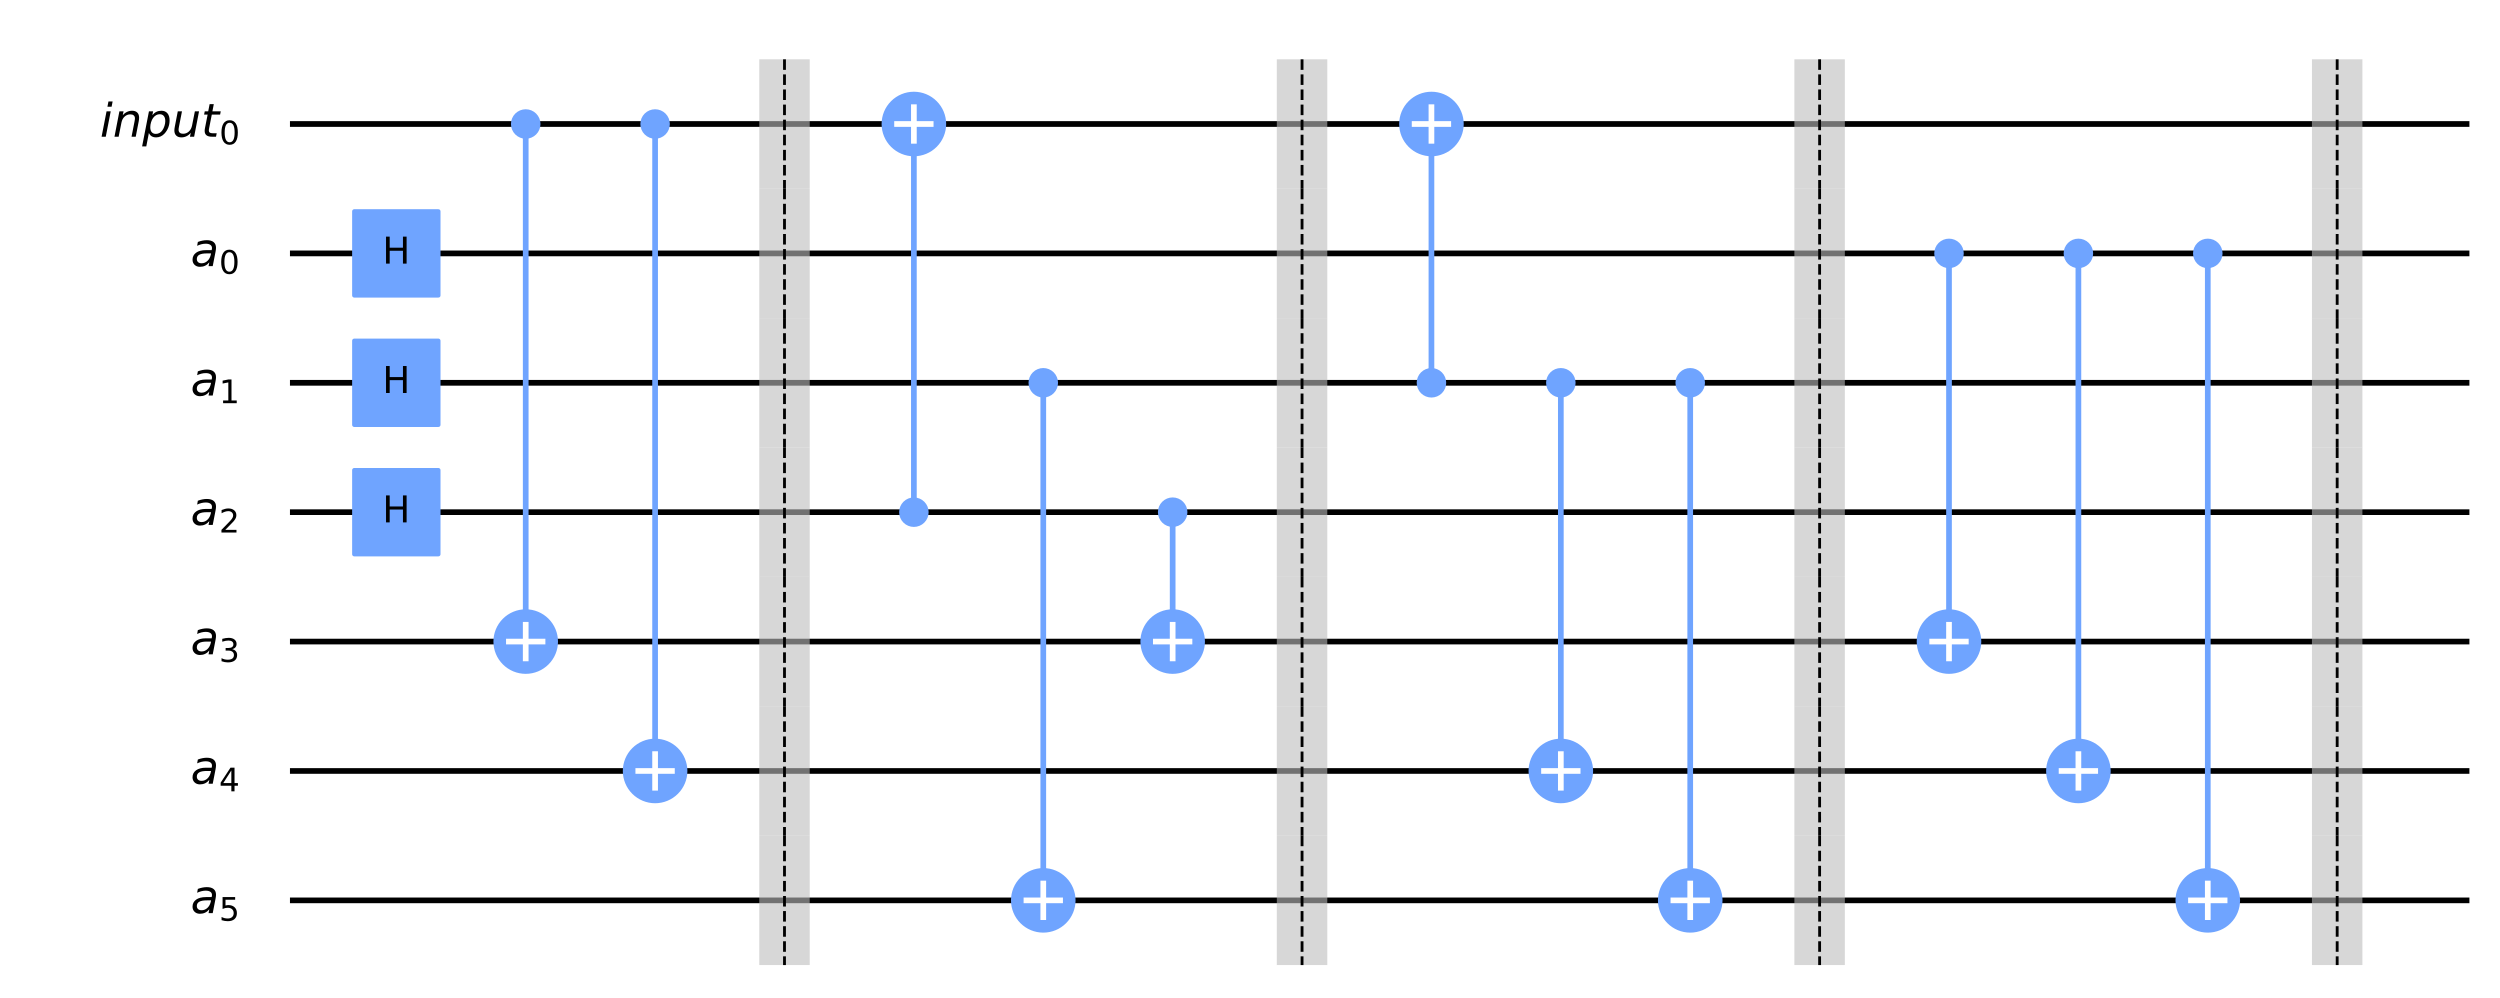 <?xml version="1.0" encoding="utf-8" standalone="no"?>
<!DOCTYPE svg PUBLIC "-//W3C//DTD SVG 1.1//EN"
  "http://www.w3.org/Graphics/SVG/1.1/DTD/svg11.dtd">
<!-- Created with matplotlib (https://matplotlib.org/) -->
<svg height="350.737pt" version="1.1" viewBox="0 0 878.177 350.737" width="878.177pt" xmlns="http://www.w3.org/2000/svg" xmlns:xlink="http://www.w3.org/1999/xlink">
 <defs>
  <style type="text/css">
*{stroke-linecap:butt;stroke-linejoin:round;}
  </style>
 </defs>
 <g id="figure_1">
  <g id="patch_1">
   <path d="M 0 350.737 
L 878.177 350.737 
L 878.177 0 
L 0 0 
z
" style="fill:#ffffff;"/>
  </g>
  <g id="axes_1">
   <g id="line2d_1">
    <path clip-path="url(#p5faac8a590)" d="M 102.855 43.561 
L 866.432 43.561 
" style="fill:none;stroke:#000000;stroke-linecap:square;stroke-width:2;"/>
   </g>
   <g id="line2d_2">
    <path clip-path="url(#p5faac8a590)" d="M 102.855 89.012 
L 866.432 89.012 
" style="fill:none;stroke:#000000;stroke-linecap:square;stroke-width:2;"/>
   </g>
   <g id="line2d_3">
    <path clip-path="url(#p5faac8a590)" d="M 102.855 134.463 
L 866.432 134.463 
" style="fill:none;stroke:#000000;stroke-linecap:square;stroke-width:2;"/>
   </g>
   <g id="line2d_4">
    <path clip-path="url(#p5faac8a590)" d="M 102.855 179.914 
L 866.432 179.914 
" style="fill:none;stroke:#000000;stroke-linecap:square;stroke-width:2;"/>
   </g>
   <g id="line2d_5">
    <path clip-path="url(#p5faac8a590)" d="M 102.855 225.365 
L 866.432 225.365 
" style="fill:none;stroke:#000000;stroke-linecap:square;stroke-width:2;"/>
   </g>
   <g id="line2d_6">
    <path clip-path="url(#p5faac8a590)" d="M 102.855 270.816 
L 866.432 270.816 
" style="fill:none;stroke:#000000;stroke-linecap:square;stroke-width:2;"/>
   </g>
   <g id="line2d_7">
    <path clip-path="url(#p5faac8a590)" d="M 102.855 316.267 
L 866.432 316.267 
" style="fill:none;stroke:#000000;stroke-linecap:square;stroke-width:2;"/>
   </g>
   <g id="patch_2">
    <path clip-path="url(#p5faac8a590)" d="M 266.706 66.286 
L 284.432 66.286 
L 284.432 20.835 
L 266.706 20.835 
z
" style="fill:#bdbdbd;opacity:0.6;"/>
   </g>
   <g id="patch_3">
    <path clip-path="url(#p5faac8a590)" d="M 266.706 111.737 
L 284.432 111.737 
L 284.432 66.286 
L 266.706 66.286 
z
" style="fill:#bdbdbd;opacity:0.6;"/>
   </g>
   <g id="patch_4">
    <path clip-path="url(#p5faac8a590)" d="M 266.706 157.188 
L 284.432 157.188 
L 284.432 111.737 
L 266.706 111.737 
z
" style="fill:#bdbdbd;opacity:0.6;"/>
   </g>
   <g id="patch_5">
    <path clip-path="url(#p5faac8a590)" d="M 266.706 202.639 
L 284.432 202.639 
L 284.432 157.188 
L 266.706 157.188 
z
" style="fill:#bdbdbd;opacity:0.6;"/>
   </g>
   <g id="patch_6">
    <path clip-path="url(#p5faac8a590)" d="M 266.706 248.09 
L 284.432 248.09 
L 284.432 202.639 
L 266.706 202.639 
z
" style="fill:#bdbdbd;opacity:0.6;"/>
   </g>
   <g id="patch_7">
    <path clip-path="url(#p5faac8a590)" d="M 266.706 293.541 
L 284.432 293.541 
L 284.432 248.09 
L 266.706 248.09 
z
" style="fill:#bdbdbd;opacity:0.6;"/>
   </g>
   <g id="patch_8">
    <path clip-path="url(#p5faac8a590)" d="M 266.706 338.992 
L 284.432 338.992 
L 284.432 293.541 
L 266.706 293.541 
z
" style="fill:#bdbdbd;opacity:0.6;"/>
   </g>
   <g id="patch_9">
    <path clip-path="url(#p5faac8a590)" d="M 448.51 66.286 
L 466.236 66.286 
L 466.236 20.835 
L 448.51 20.835 
z
" style="fill:#bdbdbd;opacity:0.6;"/>
   </g>
   <g id="patch_10">
    <path clip-path="url(#p5faac8a590)" d="M 448.51 111.737 
L 466.236 111.737 
L 466.236 66.286 
L 448.51 66.286 
z
" style="fill:#bdbdbd;opacity:0.6;"/>
   </g>
   <g id="patch_11">
    <path clip-path="url(#p5faac8a590)" d="M 448.51 157.188 
L 466.236 157.188 
L 466.236 111.737 
L 448.51 111.737 
z
" style="fill:#bdbdbd;opacity:0.6;"/>
   </g>
   <g id="patch_12">
    <path clip-path="url(#p5faac8a590)" d="M 448.51 202.639 
L 466.236 202.639 
L 466.236 157.188 
L 448.51 157.188 
z
" style="fill:#bdbdbd;opacity:0.6;"/>
   </g>
   <g id="patch_13">
    <path clip-path="url(#p5faac8a590)" d="M 448.51 248.09 
L 466.236 248.09 
L 466.236 202.639 
L 448.51 202.639 
z
" style="fill:#bdbdbd;opacity:0.6;"/>
   </g>
   <g id="patch_14">
    <path clip-path="url(#p5faac8a590)" d="M 448.51 293.541 
L 466.236 293.541 
L 466.236 248.09 
L 448.51 248.09 
z
" style="fill:#bdbdbd;opacity:0.6;"/>
   </g>
   <g id="patch_15">
    <path clip-path="url(#p5faac8a590)" d="M 448.51 338.992 
L 466.236 338.992 
L 466.236 293.541 
L 448.51 293.541 
z
" style="fill:#bdbdbd;opacity:0.6;"/>
   </g>
   <g id="patch_16">
    <path clip-path="url(#p5faac8a590)" d="M 630.314 66.286 
L 648.04 66.286 
L 648.04 20.835 
L 630.314 20.835 
z
" style="fill:#bdbdbd;opacity:0.6;"/>
   </g>
   <g id="patch_17">
    <path clip-path="url(#p5faac8a590)" d="M 630.314 111.737 
L 648.04 111.737 
L 648.04 66.286 
L 630.314 66.286 
z
" style="fill:#bdbdbd;opacity:0.6;"/>
   </g>
   <g id="patch_18">
    <path clip-path="url(#p5faac8a590)" d="M 630.314 157.188 
L 648.04 157.188 
L 648.04 111.737 
L 630.314 111.737 
z
" style="fill:#bdbdbd;opacity:0.6;"/>
   </g>
   <g id="patch_19">
    <path clip-path="url(#p5faac8a590)" d="M 630.314 202.639 
L 648.04 202.639 
L 648.04 157.188 
L 630.314 157.188 
z
" style="fill:#bdbdbd;opacity:0.6;"/>
   </g>
   <g id="patch_20">
    <path clip-path="url(#p5faac8a590)" d="M 630.314 248.09 
L 648.04 248.09 
L 648.04 202.639 
L 630.314 202.639 
z
" style="fill:#bdbdbd;opacity:0.6;"/>
   </g>
   <g id="patch_21">
    <path clip-path="url(#p5faac8a590)" d="M 630.314 293.541 
L 648.04 293.541 
L 648.04 248.09 
L 630.314 248.09 
z
" style="fill:#bdbdbd;opacity:0.6;"/>
   </g>
   <g id="patch_22">
    <path clip-path="url(#p5faac8a590)" d="M 630.314 338.992 
L 648.04 338.992 
L 648.04 293.541 
L 630.314 293.541 
z
" style="fill:#bdbdbd;opacity:0.6;"/>
   </g>
   <g id="patch_23">
    <path clip-path="url(#p5faac8a590)" d="M 812.118 66.286 
L 829.844 66.286 
L 829.844 20.835 
L 812.118 20.835 
z
" style="fill:#bdbdbd;opacity:0.6;"/>
   </g>
   <g id="patch_24">
    <path clip-path="url(#p5faac8a590)" d="M 812.118 111.737 
L 829.844 111.737 
L 829.844 66.286 
L 812.118 66.286 
z
" style="fill:#bdbdbd;opacity:0.6;"/>
   </g>
   <g id="patch_25">
    <path clip-path="url(#p5faac8a590)" d="M 812.118 157.188 
L 829.844 157.188 
L 829.844 111.737 
L 812.118 111.737 
z
" style="fill:#bdbdbd;opacity:0.6;"/>
   </g>
   <g id="patch_26">
    <path clip-path="url(#p5faac8a590)" d="M 812.118 202.639 
L 829.844 202.639 
L 829.844 157.188 
L 812.118 157.188 
z
" style="fill:#bdbdbd;opacity:0.6;"/>
   </g>
   <g id="patch_27">
    <path clip-path="url(#p5faac8a590)" d="M 812.118 248.09 
L 829.844 248.09 
L 829.844 202.639 
L 812.118 202.639 
z
" style="fill:#bdbdbd;opacity:0.6;"/>
   </g>
   <g id="patch_28">
    <path clip-path="url(#p5faac8a590)" d="M 812.118 293.541 
L 829.844 293.541 
L 829.844 248.09 
L 812.118 248.09 
z
" style="fill:#bdbdbd;opacity:0.6;"/>
   </g>
   <g id="patch_29">
    <path clip-path="url(#p5faac8a590)" d="M 812.118 338.992 
L 829.844 338.992 
L 829.844 293.541 
L 812.118 293.541 
z
" style="fill:#bdbdbd;opacity:0.6;"/>
   </g>
   <g id="line2d_8">
    <path clip-path="url(#p5faac8a590)" d="M 184.667 225.365 
L 184.667 43.561 
" style="fill:none;stroke:#6fa4ff;stroke-linecap:square;stroke-width:2;"/>
   </g>
   <g id="line2d_9">
    <path clip-path="url(#p5faac8a590)" d="M 230.118 270.816 
L 230.118 43.561 
" style="fill:none;stroke:#6fa4ff;stroke-linecap:square;stroke-width:2;"/>
   </g>
   <g id="line2d_10">
    <path clip-path="url(#p5faac8a590)" d="M 321.02 179.914 
L 321.02 43.561 
" style="fill:none;stroke:#6fa4ff;stroke-linecap:square;stroke-width:2;"/>
   </g>
   <g id="line2d_11">
    <path clip-path="url(#p5faac8a590)" d="M 366.471 316.267 
L 366.471 134.463 
" style="fill:none;stroke:#6fa4ff;stroke-linecap:square;stroke-width:2;"/>
   </g>
   <g id="line2d_12">
    <path clip-path="url(#p5faac8a590)" d="M 411.922 225.365 
L 411.922 179.914 
" style="fill:none;stroke:#6fa4ff;stroke-linecap:square;stroke-width:2;"/>
   </g>
   <g id="line2d_13">
    <path clip-path="url(#p5faac8a590)" d="M 502.824 134.463 
L 502.824 43.561 
" style="fill:none;stroke:#6fa4ff;stroke-linecap:square;stroke-width:2;"/>
   </g>
   <g id="line2d_14">
    <path clip-path="url(#p5faac8a590)" d="M 548.275 270.816 
L 548.275 134.463 
" style="fill:none;stroke:#6fa4ff;stroke-linecap:square;stroke-width:2;"/>
   </g>
   <g id="line2d_15">
    <path clip-path="url(#p5faac8a590)" d="M 593.726 316.267 
L 593.726 134.463 
" style="fill:none;stroke:#6fa4ff;stroke-linecap:square;stroke-width:2;"/>
   </g>
   <g id="line2d_16">
    <path clip-path="url(#p5faac8a590)" d="M 684.628 225.365 
L 684.628 89.012 
" style="fill:none;stroke:#6fa4ff;stroke-linecap:square;stroke-width:2;"/>
   </g>
   <g id="line2d_17">
    <path clip-path="url(#p5faac8a590)" d="M 730.079 270.816 
L 730.079 89.012 
" style="fill:none;stroke:#6fa4ff;stroke-linecap:square;stroke-width:2;"/>
   </g>
   <g id="line2d_18">
    <path clip-path="url(#p5faac8a590)" d="M 775.53 316.267 
L 775.53 89.012 
" style="fill:none;stroke:#6fa4ff;stroke-linecap:square;stroke-width:2;"/>
   </g>
   <g id="patch_30">
    <path clip-path="url(#p5faac8a590)" d="M 124.444 103.783 
L 153.987 103.783 
L 153.987 74.24 
L 124.444 74.24 
z
" style="fill:#6fa4ff;stroke:#6fa4ff;stroke-linejoin:miter;stroke-width:1.5;"/>
   </g>
   <g id="patch_31">
    <path clip-path="url(#p5faac8a590)" d="M 124.444 149.234 
L 153.987 149.234 
L 153.987 119.691 
L 124.444 119.691 
z
" style="fill:#6fa4ff;stroke:#6fa4ff;stroke-linejoin:miter;stroke-width:1.5;"/>
   </g>
   <g id="patch_32">
    <path clip-path="url(#p5faac8a590)" d="M 124.444 194.685 
L 153.987 194.685 
L 153.987 165.142 
L 124.444 165.142 
z
" style="fill:#6fa4ff;stroke:#6fa4ff;stroke-linejoin:miter;stroke-width:1.5;"/>
   </g>
   <g id="patch_33">
    <path clip-path="url(#p5faac8a590)" d="M 184.667 47.992 
C 185.842 47.992 186.969 47.525 187.8 46.694 
C 188.631 45.863 189.098 44.736 189.098 43.561 
C 189.098 42.386 188.631 41.258 187.8 40.427 
C 186.969 39.596 185.842 39.129 184.667 39.129 
C 183.492 39.129 182.364 39.596 181.533 40.427 
C 180.702 41.258 180.235 42.386 180.235 43.561 
C 180.235 44.736 180.702 45.863 181.533 46.694 
C 182.364 47.525 183.492 47.992 184.667 47.992 
z
" style="fill:#6fa4ff;stroke:#6fa4ff;stroke-linejoin:miter;stroke-width:1.5;"/>
   </g>
   <g id="patch_34">
    <path clip-path="url(#p5faac8a590)" d="M 184.667 235.705 
C 187.409 235.705 190.039 234.615 191.978 232.676 
C 193.917 230.737 195.007 228.107 195.007 225.365 
C 195.007 222.623 193.917 219.992 191.978 218.053 
C 190.039 216.114 187.409 215.025 184.667 215.025 
C 181.925 215.025 179.294 216.114 177.355 218.053 
C 175.416 219.992 174.327 222.623 174.327 225.365 
C 174.327 228.107 175.416 230.737 177.355 232.676 
C 179.294 234.615 181.925 235.705 184.667 235.705 
z
" style="fill:#6fa4ff;stroke:#6fa4ff;stroke-linejoin:miter;stroke-width:2;"/>
   </g>
   <g id="patch_35">
    <path clip-path="url(#p5faac8a590)" d="M 230.118 47.992 
C 231.293 47.992 232.42 47.525 233.251 46.694 
C 234.082 45.863 234.549 44.736 234.549 43.561 
C 234.549 42.386 234.082 41.258 233.251 40.427 
C 232.42 39.596 231.293 39.129 230.118 39.129 
C 228.943 39.129 227.815 39.596 226.984 40.427 
C 226.153 41.258 225.686 42.386 225.686 43.561 
C 225.686 44.736 226.153 45.863 226.984 46.694 
C 227.815 47.525 228.943 47.992 230.118 47.992 
z
" style="fill:#6fa4ff;stroke:#6fa4ff;stroke-linejoin:miter;stroke-width:1.5;"/>
   </g>
   <g id="patch_36">
    <path clip-path="url(#p5faac8a590)" d="M 230.118 281.156 
C 232.86 281.156 235.49 280.066 237.429 278.127 
C 239.368 276.188 240.458 273.558 240.458 270.816 
C 240.458 268.074 239.368 265.443 237.429 263.504 
C 235.49 261.565 232.86 260.476 230.118 260.476 
C 227.376 260.476 224.745 261.565 222.806 263.504 
C 220.867 265.443 219.778 268.074 219.778 270.816 
C 219.778 273.558 220.867 276.188 222.806 278.127 
C 224.745 280.066 227.376 281.156 230.118 281.156 
z
" style="fill:#6fa4ff;stroke:#6fa4ff;stroke-linejoin:miter;stroke-width:2;"/>
   </g>
   <g id="patch_37">
    <path clip-path="url(#p5faac8a590)" d="M 321.02 184.345 
C 322.195 184.345 323.322 183.878 324.153 183.047 
C 324.984 182.216 325.451 181.089 325.451 179.914 
C 325.451 178.739 324.984 177.611 324.153 176.78 
C 323.322 175.949 322.195 175.482 321.02 175.482 
C 319.845 175.482 318.717 175.949 317.886 176.78 
C 317.055 177.611 316.588 178.739 316.588 179.914 
C 316.588 181.089 317.055 182.216 317.886 183.047 
C 318.717 183.878 319.845 184.345 321.02 184.345 
z
" style="fill:#6fa4ff;stroke:#6fa4ff;stroke-linejoin:miter;stroke-width:1.5;"/>
   </g>
   <g id="patch_38">
    <path clip-path="url(#p5faac8a590)" d="M 321.02 53.901 
C 323.762 53.901 326.392 52.811 328.331 50.872 
C 330.27 48.933 331.36 46.303 331.36 43.561 
C 331.36 40.819 330.27 38.188 328.331 36.249 
C 326.392 34.31 323.762 33.221 321.02 33.221 
C 318.278 33.221 315.647 34.31 313.708 36.249 
C 311.769 38.188 310.68 40.819 310.68 43.561 
C 310.68 46.303 311.769 48.933 313.708 50.872 
C 315.647 52.811 318.278 53.901 321.02 53.901 
z
" style="fill:#6fa4ff;stroke:#6fa4ff;stroke-linejoin:miter;stroke-width:2;"/>
   </g>
   <g id="patch_39">
    <path clip-path="url(#p5faac8a590)" d="M 366.471 138.894 
C 367.646 138.894 368.773 138.427 369.604 137.596 
C 370.435 136.765 370.902 135.638 370.902 134.463 
C 370.902 133.288 370.435 132.16 369.604 131.329 
C 368.773 130.498 367.646 130.031 366.471 130.031 
C 365.296 130.031 364.168 130.498 363.337 131.329 
C 362.506 132.16 362.039 133.288 362.039 134.463 
C 362.039 135.638 362.506 136.765 363.337 137.596 
C 364.168 138.427 365.296 138.894 366.471 138.894 
z
" style="fill:#6fa4ff;stroke:#6fa4ff;stroke-linejoin:miter;stroke-width:1.5;"/>
   </g>
   <g id="patch_40">
    <path clip-path="url(#p5faac8a590)" d="M 366.471 326.607 
C 369.213 326.607 371.843 325.517 373.782 323.578 
C 375.721 321.639 376.811 319.009 376.811 316.267 
C 376.811 313.525 375.721 310.894 373.782 308.955 
C 371.843 307.016 369.213 305.927 366.471 305.927 
C 363.729 305.927 361.098 307.016 359.159 308.955 
C 357.22 310.894 356.131 313.525 356.131 316.267 
C 356.131 319.009 357.22 321.639 359.159 323.578 
C 361.098 325.517 363.729 326.607 366.471 326.607 
z
" style="fill:#6fa4ff;stroke:#6fa4ff;stroke-linejoin:miter;stroke-width:2;"/>
   </g>
   <g id="patch_41">
    <path clip-path="url(#p5faac8a590)" d="M 411.922 184.345 
C 413.097 184.345 414.224 183.878 415.055 183.047 
C 415.886 182.216 416.353 181.089 416.353 179.914 
C 416.353 178.739 415.886 177.611 415.055 176.78 
C 414.224 175.949 413.097 175.482 411.922 175.482 
C 410.747 175.482 409.619 175.949 408.788 176.78 
C 407.957 177.611 407.49 178.739 407.49 179.914 
C 407.49 181.089 407.957 182.216 408.788 183.047 
C 409.619 183.878 410.747 184.345 411.922 184.345 
z
" style="fill:#6fa4ff;stroke:#6fa4ff;stroke-linejoin:miter;stroke-width:1.5;"/>
   </g>
   <g id="patch_42">
    <path clip-path="url(#p5faac8a590)" d="M 411.922 235.705 
C 414.664 235.705 417.294 234.615 419.233 232.676 
C 421.172 230.737 422.262 228.107 422.262 225.365 
C 422.262 222.623 421.172 219.992 419.233 218.053 
C 417.294 216.114 414.664 215.025 411.922 215.025 
C 409.18 215.025 406.549 216.114 404.61 218.053 
C 402.671 219.992 401.582 222.623 401.582 225.365 
C 401.582 228.107 402.671 230.737 404.61 232.676 
C 406.549 234.615 409.18 235.705 411.922 235.705 
z
" style="fill:#6fa4ff;stroke:#6fa4ff;stroke-linejoin:miter;stroke-width:2;"/>
   </g>
   <g id="patch_43">
    <path clip-path="url(#p5faac8a590)" d="M 502.824 138.894 
C 503.999 138.894 505.126 138.427 505.957 137.596 
C 506.788 136.765 507.255 135.638 507.255 134.463 
C 507.255 133.288 506.788 132.16 505.957 131.329 
C 505.126 130.498 503.999 130.031 502.824 130.031 
C 501.649 130.031 500.521 130.498 499.69 131.329 
C 498.859 132.16 498.392 133.288 498.392 134.463 
C 498.392 135.638 498.859 136.765 499.69 137.596 
C 500.521 138.427 501.649 138.894 502.824 138.894 
z
" style="fill:#6fa4ff;stroke:#6fa4ff;stroke-linejoin:miter;stroke-width:1.5;"/>
   </g>
   <g id="patch_44">
    <path clip-path="url(#p5faac8a590)" d="M 502.824 53.901 
C 505.566 53.901 508.196 52.811 510.135 50.872 
C 512.074 48.933 513.164 46.303 513.164 43.561 
C 513.164 40.819 512.074 38.188 510.135 36.249 
C 508.196 34.31 505.566 33.221 502.824 33.221 
C 500.082 33.221 497.451 34.31 495.512 36.249 
C 493.573 38.188 492.484 40.819 492.484 43.561 
C 492.484 46.303 493.573 48.933 495.512 50.872 
C 497.451 52.811 500.082 53.901 502.824 53.901 
z
" style="fill:#6fa4ff;stroke:#6fa4ff;stroke-linejoin:miter;stroke-width:2;"/>
   </g>
   <g id="patch_45">
    <path clip-path="url(#p5faac8a590)" d="M 548.275 138.894 
C 549.45 138.894 550.577 138.427 551.408 137.596 
C 552.239 136.765 552.706 135.638 552.706 134.463 
C 552.706 133.288 552.239 132.16 551.408 131.329 
C 550.577 130.498 549.45 130.031 548.275 130.031 
C 547.1 130.031 545.972 130.498 545.141 131.329 
C 544.31 132.16 543.843 133.288 543.843 134.463 
C 543.843 135.638 544.31 136.765 545.141 137.596 
C 545.972 138.427 547.1 138.894 548.275 138.894 
z
" style="fill:#6fa4ff;stroke:#6fa4ff;stroke-linejoin:miter;stroke-width:1.5;"/>
   </g>
   <g id="patch_46">
    <path clip-path="url(#p5faac8a590)" d="M 548.275 281.156 
C 551.017 281.156 553.647 280.066 555.586 278.127 
C 557.525 276.188 558.615 273.558 558.615 270.816 
C 558.615 268.074 557.525 265.443 555.586 263.504 
C 553.647 261.565 551.017 260.476 548.275 260.476 
C 545.533 260.476 542.902 261.565 540.963 263.504 
C 539.024 265.443 537.935 268.074 537.935 270.816 
C 537.935 273.558 539.024 276.188 540.963 278.127 
C 542.902 280.066 545.533 281.156 548.275 281.156 
z
" style="fill:#6fa4ff;stroke:#6fa4ff;stroke-linejoin:miter;stroke-width:2;"/>
   </g>
   <g id="patch_47">
    <path clip-path="url(#p5faac8a590)" d="M 593.726 138.894 
C 594.901 138.894 596.028 138.427 596.859 137.596 
C 597.69 136.765 598.157 135.638 598.157 134.463 
C 598.157 133.288 597.69 132.16 596.859 131.329 
C 596.028 130.498 594.901 130.031 593.726 130.031 
C 592.551 130.031 591.423 130.498 590.592 131.329 
C 589.761 132.16 589.294 133.288 589.294 134.463 
C 589.294 135.638 589.761 136.765 590.592 137.596 
C 591.423 138.427 592.551 138.894 593.726 138.894 
z
" style="fill:#6fa4ff;stroke:#6fa4ff;stroke-linejoin:miter;stroke-width:1.5;"/>
   </g>
   <g id="patch_48">
    <path clip-path="url(#p5faac8a590)" d="M 593.726 326.607 
C 596.468 326.607 599.098 325.517 601.037 323.578 
C 602.976 321.639 604.066 319.009 604.066 316.267 
C 604.066 313.525 602.976 310.894 601.037 308.955 
C 599.098 307.016 596.468 305.927 593.726 305.927 
C 590.984 305.927 588.353 307.016 586.414 308.955 
C 584.475 310.894 583.386 313.525 583.386 316.267 
C 583.386 319.009 584.475 321.639 586.414 323.578 
C 588.353 325.517 590.984 326.607 593.726 326.607 
z
" style="fill:#6fa4ff;stroke:#6fa4ff;stroke-linejoin:miter;stroke-width:2;"/>
   </g>
   <g id="patch_49">
    <path clip-path="url(#p5faac8a590)" d="M 684.628 93.443 
C 685.803 93.443 686.93 92.976 687.761 92.145 
C 688.592 91.314 689.059 90.187 689.059 89.012 
C 689.059 87.837 688.592 86.709 687.761 85.878 
C 686.93 85.047 685.803 84.58 684.628 84.58 
C 683.453 84.58 682.325 85.047 681.494 85.878 
C 680.663 86.709 680.196 87.837 680.196 89.012 
C 680.196 90.187 680.663 91.314 681.494 92.145 
C 682.325 92.976 683.453 93.443 684.628 93.443 
z
" style="fill:#6fa4ff;stroke:#6fa4ff;stroke-linejoin:miter;stroke-width:1.5;"/>
   </g>
   <g id="patch_50">
    <path clip-path="url(#p5faac8a590)" d="M 684.628 235.705 
C 687.37 235.705 690 234.615 691.939 232.676 
C 693.878 230.737 694.968 228.107 694.968 225.365 
C 694.968 222.623 693.878 219.992 691.939 218.053 
C 690 216.114 687.37 215.025 684.628 215.025 
C 681.886 215.025 679.255 216.114 677.316 218.053 
C 675.377 219.992 674.288 222.623 674.288 225.365 
C 674.288 228.107 675.377 230.737 677.316 232.676 
C 679.255 234.615 681.886 235.705 684.628 235.705 
z
" style="fill:#6fa4ff;stroke:#6fa4ff;stroke-linejoin:miter;stroke-width:2;"/>
   </g>
   <g id="patch_51">
    <path clip-path="url(#p5faac8a590)" d="M 730.079 93.443 
C 731.254 93.443 732.381 92.976 733.212 92.145 
C 734.043 91.314 734.51 90.187 734.51 89.012 
C 734.51 87.837 734.043 86.709 733.212 85.878 
C 732.381 85.047 731.254 84.58 730.079 84.58 
C 728.904 84.58 727.776 85.047 726.945 85.878 
C 726.114 86.709 725.647 87.837 725.647 89.012 
C 725.647 90.187 726.114 91.314 726.945 92.145 
C 727.776 92.976 728.904 93.443 730.079 93.443 
z
" style="fill:#6fa4ff;stroke:#6fa4ff;stroke-linejoin:miter;stroke-width:1.5;"/>
   </g>
   <g id="patch_52">
    <path clip-path="url(#p5faac8a590)" d="M 730.079 281.156 
C 732.821 281.156 735.451 280.066 737.39 278.127 
C 739.329 276.188 740.419 273.558 740.419 270.816 
C 740.419 268.074 739.329 265.443 737.39 263.504 
C 735.451 261.565 732.821 260.476 730.079 260.476 
C 727.337 260.476 724.706 261.565 722.767 263.504 
C 720.828 265.443 719.739 268.074 719.739 270.816 
C 719.739 273.558 720.828 276.188 722.767 278.127 
C 724.706 280.066 727.337 281.156 730.079 281.156 
z
" style="fill:#6fa4ff;stroke:#6fa4ff;stroke-linejoin:miter;stroke-width:2;"/>
   </g>
   <g id="patch_53">
    <path clip-path="url(#p5faac8a590)" d="M 775.53 93.443 
C 776.705 93.443 777.832 92.976 778.663 92.145 
C 779.494 91.314 779.961 90.187 779.961 89.012 
C 779.961 87.837 779.494 86.709 778.663 85.878 
C 777.832 85.047 776.705 84.58 775.53 84.58 
C 774.355 84.58 773.227 85.047 772.396 85.878 
C 771.565 86.709 771.098 87.837 771.098 89.012 
C 771.098 90.187 771.565 91.314 772.396 92.145 
C 773.227 92.976 774.355 93.443 775.53 93.443 
z
" style="fill:#6fa4ff;stroke:#6fa4ff;stroke-linejoin:miter;stroke-width:1.5;"/>
   </g>
   <g id="patch_54">
    <path clip-path="url(#p5faac8a590)" d="M 775.53 326.607 
C 778.272 326.607 780.902 325.517 782.841 323.578 
C 784.78 321.639 785.87 319.009 785.87 316.267 
C 785.87 313.525 784.78 310.894 782.841 308.955 
C 780.902 307.016 778.272 305.927 775.53 305.927 
C 772.788 305.927 770.157 307.016 768.218 308.955 
C 766.279 310.894 765.19 313.525 765.19 316.267 
C 765.19 319.009 766.279 321.639 768.218 323.578 
C 770.157 325.517 772.788 326.607 775.53 326.607 
z
" style="fill:#6fa4ff;stroke:#6fa4ff;stroke-linejoin:miter;stroke-width:2;"/>
   </g>
   <g id="line2d_19">
    <path clip-path="url(#p5faac8a590)" d="M 184.667 231.273 
L 184.667 219.456 
" style="fill:none;stroke:#ffffff;stroke-linecap:square;stroke-width:2;"/>
   </g>
   <g id="line2d_20">
    <path clip-path="url(#p5faac8a590)" d="M 178.758 225.365 
L 190.575 225.365 
" style="fill:none;stroke:#ffffff;stroke-linecap:square;stroke-width:2;"/>
   </g>
   <g id="line2d_21">
    <path clip-path="url(#p5faac8a590)" d="M 230.118 276.724 
L 230.118 264.907 
" style="fill:none;stroke:#ffffff;stroke-linecap:square;stroke-width:2;"/>
   </g>
   <g id="line2d_22">
    <path clip-path="url(#p5faac8a590)" d="M 224.209 270.816 
L 236.026 270.816 
" style="fill:none;stroke:#ffffff;stroke-linecap:square;stroke-width:2;"/>
   </g>
   <g id="line2d_23">
    <path clip-path="url(#p5faac8a590)" d="M 275.569 20.835 
L 275.569 66.286 
" style="fill:none;stroke:#000000;stroke-dasharray:3.7,1.6;stroke-dashoffset:0;"/>
   </g>
   <g id="line2d_24">
    <path clip-path="url(#p5faac8a590)" d="M 275.569 66.286 
L 275.569 111.737 
" style="fill:none;stroke:#000000;stroke-dasharray:3.7,1.6;stroke-dashoffset:0;"/>
   </g>
   <g id="line2d_25">
    <path clip-path="url(#p5faac8a590)" d="M 275.569 111.737 
L 275.569 157.188 
" style="fill:none;stroke:#000000;stroke-dasharray:3.7,1.6;stroke-dashoffset:0;"/>
   </g>
   <g id="line2d_26">
    <path clip-path="url(#p5faac8a590)" d="M 275.569 157.188 
L 275.569 202.639 
" style="fill:none;stroke:#000000;stroke-dasharray:3.7,1.6;stroke-dashoffset:0;"/>
   </g>
   <g id="line2d_27">
    <path clip-path="url(#p5faac8a590)" d="M 275.569 202.639 
L 275.569 248.09 
" style="fill:none;stroke:#000000;stroke-dasharray:3.7,1.6;stroke-dashoffset:0;"/>
   </g>
   <g id="line2d_28">
    <path clip-path="url(#p5faac8a590)" d="M 275.569 248.09 
L 275.569 293.541 
" style="fill:none;stroke:#000000;stroke-dasharray:3.7,1.6;stroke-dashoffset:0;"/>
   </g>
   <g id="line2d_29">
    <path clip-path="url(#p5faac8a590)" d="M 275.569 293.541 
L 275.569 338.992 
" style="fill:none;stroke:#000000;stroke-dasharray:3.7,1.6;stroke-dashoffset:0;"/>
   </g>
   <g id="line2d_30">
    <path clip-path="url(#p5faac8a590)" d="M 321.02 49.469 
L 321.02 37.652 
" style="fill:none;stroke:#ffffff;stroke-linecap:square;stroke-width:2;"/>
   </g>
   <g id="line2d_31">
    <path clip-path="url(#p5faac8a590)" d="M 315.111 43.561 
L 326.928 43.561 
" style="fill:none;stroke:#ffffff;stroke-linecap:square;stroke-width:2;"/>
   </g>
   <g id="line2d_32">
    <path clip-path="url(#p5faac8a590)" d="M 366.471 322.175 
L 366.471 310.358 
" style="fill:none;stroke:#ffffff;stroke-linecap:square;stroke-width:2;"/>
   </g>
   <g id="line2d_33">
    <path clip-path="url(#p5faac8a590)" d="M 360.562 316.267 
L 372.379 316.267 
" style="fill:none;stroke:#ffffff;stroke-linecap:square;stroke-width:2;"/>
   </g>
   <g id="line2d_34">
    <path clip-path="url(#p5faac8a590)" d="M 411.922 231.273 
L 411.922 219.456 
" style="fill:none;stroke:#ffffff;stroke-linecap:square;stroke-width:2;"/>
   </g>
   <g id="line2d_35">
    <path clip-path="url(#p5faac8a590)" d="M 406.013 225.365 
L 417.83 225.365 
" style="fill:none;stroke:#ffffff;stroke-linecap:square;stroke-width:2;"/>
   </g>
   <g id="line2d_36">
    <path clip-path="url(#p5faac8a590)" d="M 457.373 20.835 
L 457.373 66.286 
" style="fill:none;stroke:#000000;stroke-dasharray:3.7,1.6;stroke-dashoffset:0;"/>
   </g>
   <g id="line2d_37">
    <path clip-path="url(#p5faac8a590)" d="M 457.373 66.286 
L 457.373 111.737 
" style="fill:none;stroke:#000000;stroke-dasharray:3.7,1.6;stroke-dashoffset:0;"/>
   </g>
   <g id="line2d_38">
    <path clip-path="url(#p5faac8a590)" d="M 457.373 111.737 
L 457.373 157.188 
" style="fill:none;stroke:#000000;stroke-dasharray:3.7,1.6;stroke-dashoffset:0;"/>
   </g>
   <g id="line2d_39">
    <path clip-path="url(#p5faac8a590)" d="M 457.373 157.188 
L 457.373 202.639 
" style="fill:none;stroke:#000000;stroke-dasharray:3.7,1.6;stroke-dashoffset:0;"/>
   </g>
   <g id="line2d_40">
    <path clip-path="url(#p5faac8a590)" d="M 457.373 202.639 
L 457.373 248.09 
" style="fill:none;stroke:#000000;stroke-dasharray:3.7,1.6;stroke-dashoffset:0;"/>
   </g>
   <g id="line2d_41">
    <path clip-path="url(#p5faac8a590)" d="M 457.373 248.09 
L 457.373 293.541 
" style="fill:none;stroke:#000000;stroke-dasharray:3.7,1.6;stroke-dashoffset:0;"/>
   </g>
   <g id="line2d_42">
    <path clip-path="url(#p5faac8a590)" d="M 457.373 293.541 
L 457.373 338.992 
" style="fill:none;stroke:#000000;stroke-dasharray:3.7,1.6;stroke-dashoffset:0;"/>
   </g>
   <g id="line2d_43">
    <path clip-path="url(#p5faac8a590)" d="M 502.824 49.469 
L 502.824 37.652 
" style="fill:none;stroke:#ffffff;stroke-linecap:square;stroke-width:2;"/>
   </g>
   <g id="line2d_44">
    <path clip-path="url(#p5faac8a590)" d="M 496.915 43.561 
L 508.732 43.561 
" style="fill:none;stroke:#ffffff;stroke-linecap:square;stroke-width:2;"/>
   </g>
   <g id="line2d_45">
    <path clip-path="url(#p5faac8a590)" d="M 548.275 276.724 
L 548.275 264.907 
" style="fill:none;stroke:#ffffff;stroke-linecap:square;stroke-width:2;"/>
   </g>
   <g id="line2d_46">
    <path clip-path="url(#p5faac8a590)" d="M 542.366 270.816 
L 554.183 270.816 
" style="fill:none;stroke:#ffffff;stroke-linecap:square;stroke-width:2;"/>
   </g>
   <g id="line2d_47">
    <path clip-path="url(#p5faac8a590)" d="M 593.726 322.175 
L 593.726 310.358 
" style="fill:none;stroke:#ffffff;stroke-linecap:square;stroke-width:2;"/>
   </g>
   <g id="line2d_48">
    <path clip-path="url(#p5faac8a590)" d="M 587.817 316.267 
L 599.634 316.267 
" style="fill:none;stroke:#ffffff;stroke-linecap:square;stroke-width:2;"/>
   </g>
   <g id="line2d_49">
    <path clip-path="url(#p5faac8a590)" d="M 639.177 20.835 
L 639.177 66.286 
" style="fill:none;stroke:#000000;stroke-dasharray:3.7,1.6;stroke-dashoffset:0;"/>
   </g>
   <g id="line2d_50">
    <path clip-path="url(#p5faac8a590)" d="M 639.177 66.286 
L 639.177 111.737 
" style="fill:none;stroke:#000000;stroke-dasharray:3.7,1.6;stroke-dashoffset:0;"/>
   </g>
   <g id="line2d_51">
    <path clip-path="url(#p5faac8a590)" d="M 639.177 111.737 
L 639.177 157.188 
" style="fill:none;stroke:#000000;stroke-dasharray:3.7,1.6;stroke-dashoffset:0;"/>
   </g>
   <g id="line2d_52">
    <path clip-path="url(#p5faac8a590)" d="M 639.177 157.188 
L 639.177 202.639 
" style="fill:none;stroke:#000000;stroke-dasharray:3.7,1.6;stroke-dashoffset:0;"/>
   </g>
   <g id="line2d_53">
    <path clip-path="url(#p5faac8a590)" d="M 639.177 202.639 
L 639.177 248.09 
" style="fill:none;stroke:#000000;stroke-dasharray:3.7,1.6;stroke-dashoffset:0;"/>
   </g>
   <g id="line2d_54">
    <path clip-path="url(#p5faac8a590)" d="M 639.177 248.09 
L 639.177 293.541 
" style="fill:none;stroke:#000000;stroke-dasharray:3.7,1.6;stroke-dashoffset:0;"/>
   </g>
   <g id="line2d_55">
    <path clip-path="url(#p5faac8a590)" d="M 639.177 293.541 
L 639.177 338.992 
" style="fill:none;stroke:#000000;stroke-dasharray:3.7,1.6;stroke-dashoffset:0;"/>
   </g>
   <g id="line2d_56">
    <path clip-path="url(#p5faac8a590)" d="M 684.628 231.273 
L 684.628 219.456 
" style="fill:none;stroke:#ffffff;stroke-linecap:square;stroke-width:2;"/>
   </g>
   <g id="line2d_57">
    <path clip-path="url(#p5faac8a590)" d="M 678.719 225.365 
L 690.536 225.365 
" style="fill:none;stroke:#ffffff;stroke-linecap:square;stroke-width:2;"/>
   </g>
   <g id="line2d_58">
    <path clip-path="url(#p5faac8a590)" d="M 730.079 276.724 
L 730.079 264.907 
" style="fill:none;stroke:#ffffff;stroke-linecap:square;stroke-width:2;"/>
   </g>
   <g id="line2d_59">
    <path clip-path="url(#p5faac8a590)" d="M 724.17 270.816 
L 735.987 270.816 
" style="fill:none;stroke:#ffffff;stroke-linecap:square;stroke-width:2;"/>
   </g>
   <g id="line2d_60">
    <path clip-path="url(#p5faac8a590)" d="M 775.53 322.175 
L 775.53 310.358 
" style="fill:none;stroke:#ffffff;stroke-linecap:square;stroke-width:2;"/>
   </g>
   <g id="line2d_61">
    <path clip-path="url(#p5faac8a590)" d="M 769.621 316.267 
L 781.438 316.267 
" style="fill:none;stroke:#ffffff;stroke-linecap:square;stroke-width:2;"/>
   </g>
   <g id="line2d_62">
    <path clip-path="url(#p5faac8a590)" d="M 820.981 20.835 
L 820.981 66.286 
" style="fill:none;stroke:#000000;stroke-dasharray:3.7,1.6;stroke-dashoffset:0;"/>
   </g>
   <g id="line2d_63">
    <path clip-path="url(#p5faac8a590)" d="M 820.981 66.286 
L 820.981 111.737 
" style="fill:none;stroke:#000000;stroke-dasharray:3.7,1.6;stroke-dashoffset:0;"/>
   </g>
   <g id="line2d_64">
    <path clip-path="url(#p5faac8a590)" d="M 820.981 111.737 
L 820.981 157.188 
" style="fill:none;stroke:#000000;stroke-dasharray:3.7,1.6;stroke-dashoffset:0;"/>
   </g>
   <g id="line2d_65">
    <path clip-path="url(#p5faac8a590)" d="M 820.981 157.188 
L 820.981 202.639 
" style="fill:none;stroke:#000000;stroke-dasharray:3.7,1.6;stroke-dashoffset:0;"/>
   </g>
   <g id="line2d_66">
    <path clip-path="url(#p5faac8a590)" d="M 820.981 202.639 
L 820.981 248.09 
" style="fill:none;stroke:#000000;stroke-dasharray:3.7,1.6;stroke-dashoffset:0;"/>
   </g>
   <g id="line2d_67">
    <path clip-path="url(#p5faac8a590)" d="M 820.981 248.09 
L 820.981 293.541 
" style="fill:none;stroke:#000000;stroke-dasharray:3.7,1.6;stroke-dashoffset:0;"/>
   </g>
   <g id="line2d_68">
    <path clip-path="url(#p5faac8a590)" d="M 820.981 293.541 
L 820.981 338.992 
" style="fill:none;stroke:#000000;stroke-dasharray:3.7,1.6;stroke-dashoffset:0;"/>
   </g>
   <g id="text_1">
    <g clip-path="url(#p5faac8a590)">
     <!-- H -->
     <defs>
      <path d="M 9.812 72.906 
L 19.672 72.906 
L 19.672 43.016 
L 55.516 43.016 
L 55.516 72.906 
L 65.375 72.906 
L 65.375 0 
L 55.516 0 
L 55.516 34.719 
L 19.672 34.719 
L 19.672 0 
L 9.812 0 
z
" id="DejaVuSans-72"/>
     </defs>
     <g transform="translate(134.328 92.599)scale(0.13 -0.13)">
      <use xlink:href="#DejaVuSans-72"/>
     </g>
    </g>
   </g>
   <g id="text_2">
    <g clip-path="url(#p5faac8a590)">
     <!-- H -->
     <g transform="translate(134.328 138.05)scale(0.13 -0.13)">
      <use xlink:href="#DejaVuSans-72"/>
     </g>
    </g>
   </g>
   <g id="text_3">
    <g clip-path="url(#p5faac8a590)">
     <!-- H -->
     <g transform="translate(134.328 183.501)scale(0.13 -0.13)">
      <use xlink:href="#DejaVuSans-72"/>
     </g>
    </g>
   </g>
   <g id="text_4">
    <g clip-path="url(#p5faac8a590)">
     <!-- ${input}_{0}$ -->
     <defs>
      <path d="M 18.312 75.984 
L 27.297 75.984 
L 25.094 64.594 
L 16.109 64.594 
z
M 14.203 54.688 
L 23.188 54.688 
L 12.5 0 
L 3.516 0 
z
" id="DejaVuSans-Oblique-105"/>
      <path d="M 55.719 33.016 
L 49.312 0 
L 40.281 0 
L 46.688 32.672 
Q 47.125 34.969 47.359 36.719 
Q 47.609 38.484 47.609 39.5 
Q 47.609 43.609 45.016 45.891 
Q 42.438 48.188 37.797 48.188 
Q 30.562 48.188 25.344 43.375 
Q 20.125 38.578 18.5 30.328 
L 12.5 0 
L 3.516 0 
L 14.109 54.688 
L 23.094 54.688 
L 21.297 46.094 
Q 25.047 50.828 30.312 53.406 
Q 35.594 56 41.406 56 
Q 48.641 56 52.609 52.094 
Q 56.594 48.188 56.594 41.109 
Q 56.594 39.359 56.375 37.359 
Q 56.156 35.359 55.719 33.016 
z
" id="DejaVuSans-Oblique-110"/>
      <path d="M 49.609 33.688 
Q 49.609 40.875 46.484 44.672 
Q 43.359 48.484 37.5 48.484 
Q 33.5 48.484 29.859 46.438 
Q 26.219 44.391 23.391 40.484 
Q 20.609 36.625 18.938 31.156 
Q 17.281 25.688 17.281 20.312 
Q 17.281 13.484 20.406 9.797 
Q 23.531 6.109 29.297 6.109 
Q 33.547 6.109 37.188 8.109 
Q 40.828 10.109 43.406 13.922 
Q 46.188 17.922 47.891 23.344 
Q 49.609 28.766 49.609 33.688 
z
M 21.781 46.391 
Q 25.391 51.125 30.297 53.562 
Q 35.203 56 41.219 56 
Q 49.609 56 54.25 50.5 
Q 58.891 45.016 58.891 35.109 
Q 58.891 27 56 19.656 
Q 53.125 12.312 47.703 6.5 
Q 44.094 2.641 39.547 0.609 
Q 35.016 -1.422 29.984 -1.422 
Q 24.172 -1.422 20.219 1 
Q 16.266 3.422 14.312 8.203 
L 8.688 -20.797 
L -0.297 -20.797 
L 14.406 54.688 
L 23.391 54.688 
z
" id="DejaVuSans-Oblique-112"/>
      <path d="M 6.688 21.688 
L 13.094 54.688 
L 22.125 54.688 
L 15.719 22.016 
Q 15.234 19.625 15.016 17.922 
Q 14.797 16.219 14.797 15.094 
Q 14.797 10.938 17.328 8.656 
Q 19.875 6.391 24.516 6.391 
Q 31.734 6.391 37 11.266 
Q 42.281 16.156 43.891 24.422 
L 49.906 54.688 
L 58.891 54.688 
L 48.297 0 
L 39.312 0 
L 41.109 8.594 
Q 37.312 3.812 32.062 1.188 
Q 26.812 -1.422 20.906 -1.422 
Q 13.719 -1.422 9.719 2.516 
Q 5.719 6.453 5.719 13.484 
Q 5.719 14.938 5.953 17.141 
Q 6.203 19.344 6.688 21.688 
z
" id="DejaVuSans-Oblique-117"/>
      <path d="M 42.281 54.688 
L 40.922 47.703 
L 23 47.703 
L 17.188 18.016 
Q 16.891 16.359 16.75 15.234 
Q 16.609 14.109 16.609 13.484 
Q 16.609 10.359 18.484 8.938 
Q 20.359 7.516 24.516 7.516 
L 33.594 7.516 
L 32.078 0 
L 23.484 0 
Q 15.484 0 11.547 3.125 
Q 7.625 6.25 7.625 12.594 
Q 7.625 13.719 7.766 15.062 
Q 7.906 16.406 8.203 18.016 
L 14.016 47.703 
L 6.391 47.703 
L 7.812 54.688 
L 15.281 54.688 
L 18.312 70.219 
L 27.297 70.219 
L 24.312 54.688 
z
" id="DejaVuSans-Oblique-116"/>
      <path d="M 31.781 66.406 
Q 24.172 66.406 20.328 58.906 
Q 16.5 51.422 16.5 36.375 
Q 16.5 21.391 20.328 13.891 
Q 24.172 6.391 31.781 6.391 
Q 39.453 6.391 43.281 13.891 
Q 47.125 21.391 47.125 36.375 
Q 47.125 51.422 43.281 58.906 
Q 39.453 66.406 31.781 66.406 
z
M 31.781 74.219 
Q 44.047 74.219 50.516 64.516 
Q 56.984 54.828 56.984 36.375 
Q 56.984 17.969 50.516 8.266 
Q 44.047 -1.422 31.781 -1.422 
Q 19.531 -1.422 13.062 8.266 
Q 6.594 17.969 6.594 36.375 
Q 6.594 54.828 13.062 64.516 
Q 19.531 74.219 31.781 74.219 
z
" id="DejaVuSans-48"/>
     </defs>
     <g transform="translate(35.112 48.03)scale(0.163 -0.163)">
      <use transform="translate(0 0.016)" xlink:href="#DejaVuSans-Oblique-105"/>
      <use transform="translate(27.783 0.016)" xlink:href="#DejaVuSans-Oblique-110"/>
      <use transform="translate(91.162 0.016)" xlink:href="#DejaVuSans-Oblique-112"/>
      <use transform="translate(154.639 0.016)" xlink:href="#DejaVuSans-Oblique-117"/>
      <use transform="translate(218.018 0.016)" xlink:href="#DejaVuSans-Oblique-116"/>
      <use transform="translate(257.227 -16.391)scale(0.7)" xlink:href="#DejaVuSans-48"/>
     </g>
    </g>
   </g>
   <g id="text_5">
    <g clip-path="url(#p5faac8a590)">
     <!-- ${a}_{0}$ -->
     <defs>
      <path d="M 53.719 31.203 
L 47.609 0 
L 38.625 0 
L 40.281 8.297 
Q 36.328 3.422 31.266 1 
Q 26.219 -1.422 20.016 -1.422 
Q 13.031 -1.422 8.562 2.844 
Q 4.109 7.125 4.109 13.812 
Q 4.109 23.391 11.75 28.953 
Q 19.391 34.516 32.812 34.516 
L 45.312 34.516 
L 45.797 36.922 
Q 45.906 37.312 45.953 37.766 
Q 46 38.234 46 39.203 
Q 46 43.562 42.453 45.969 
Q 38.922 48.391 32.516 48.391 
Q 28.125 48.391 23.5 47.266 
Q 18.891 46.141 14.016 43.891 
L 15.578 52.203 
Q 20.656 54.109 25.516 55.047 
Q 30.375 56 34.906 56 
Q 44.578 56 49.625 51.797 
Q 54.688 47.609 54.688 39.594 
Q 54.688 37.984 54.438 35.812 
Q 54.203 33.641 53.719 31.203 
z
M 44 27.484 
L 35.016 27.484 
Q 23.969 27.484 18.672 24.531 
Q 13.375 21.578 13.375 15.375 
Q 13.375 11.078 16.078 8.641 
Q 18.797 6.203 23.578 6.203 
Q 30.906 6.203 36.375 11.453 
Q 41.844 16.703 43.609 25.484 
z
" id="DejaVuSans-Oblique-97"/>
     </defs>
     <g transform="translate(66.962 93.496)scale(0.163 -0.163)">
      <use xlink:href="#DejaVuSans-Oblique-97"/>
      <use transform="translate(61.279 -16.406)scale(0.7)" xlink:href="#DejaVuSans-48"/>
     </g>
    </g>
   </g>
   <g id="text_6">
    <g clip-path="url(#p5faac8a590)">
     <!-- ${a}_{1}$ -->
     <defs>
      <path d="M 12.406 8.297 
L 28.516 8.297 
L 28.516 63.922 
L 10.984 60.406 
L 10.984 69.391 
L 28.422 72.906 
L 38.281 72.906 
L 38.281 8.297 
L 54.391 8.297 
L 54.391 0 
L 12.406 0 
z
" id="DejaVuSans-49"/>
     </defs>
     <g transform="translate(66.962 138.947)scale(0.163 -0.163)">
      <use xlink:href="#DejaVuSans-Oblique-97"/>
      <use transform="translate(61.279 -16.406)scale(0.7)" xlink:href="#DejaVuSans-49"/>
     </g>
    </g>
   </g>
   <g id="text_7">
    <g clip-path="url(#p5faac8a590)">
     <!-- ${a}_{2}$ -->
     <defs>
      <path d="M 19.188 8.297 
L 53.609 8.297 
L 53.609 0 
L 7.328 0 
L 7.328 8.297 
Q 12.938 14.109 22.625 23.891 
Q 32.328 33.688 34.812 36.531 
Q 39.547 41.844 41.422 45.531 
Q 43.312 49.219 43.312 52.781 
Q 43.312 58.594 39.234 62.25 
Q 35.156 65.922 28.609 65.922 
Q 23.969 65.922 18.812 64.312 
Q 13.672 62.703 7.812 59.422 
L 7.812 69.391 
Q 13.766 71.781 18.938 73 
Q 24.125 74.219 28.422 74.219 
Q 39.75 74.219 46.484 68.547 
Q 53.219 62.891 53.219 53.422 
Q 53.219 48.922 51.531 44.891 
Q 49.859 40.875 45.406 35.406 
Q 44.188 33.984 37.641 27.219 
Q 31.109 20.453 19.188 8.297 
z
" id="DejaVuSans-50"/>
     </defs>
     <g transform="translate(66.962 184.398)scale(0.163 -0.163)">
      <use xlink:href="#DejaVuSans-Oblique-97"/>
      <use transform="translate(61.279 -16.406)scale(0.7)" xlink:href="#DejaVuSans-50"/>
     </g>
    </g>
   </g>
   <g id="text_8">
    <g clip-path="url(#p5faac8a590)">
     <!-- ${a}_{3}$ -->
     <defs>
      <path d="M 40.578 39.312 
Q 47.656 37.797 51.625 33 
Q 55.609 28.219 55.609 21.188 
Q 55.609 10.406 48.188 4.484 
Q 40.766 -1.422 27.094 -1.422 
Q 22.516 -1.422 17.656 -0.516 
Q 12.797 0.391 7.625 2.203 
L 7.625 11.719 
Q 11.719 9.328 16.594 8.109 
Q 21.484 6.891 26.812 6.891 
Q 36.078 6.891 40.938 10.547 
Q 45.797 14.203 45.797 21.188 
Q 45.797 27.641 41.281 31.266 
Q 36.766 34.906 28.719 34.906 
L 20.219 34.906 
L 20.219 43.016 
L 29.109 43.016 
Q 36.375 43.016 40.234 45.922 
Q 44.094 48.828 44.094 54.297 
Q 44.094 59.906 40.109 62.906 
Q 36.141 65.922 28.719 65.922 
Q 24.656 65.922 20.016 65.031 
Q 15.375 64.156 9.812 62.312 
L 9.812 71.094 
Q 15.438 72.656 20.344 73.438 
Q 25.25 74.219 29.594 74.219 
Q 40.828 74.219 47.359 69.109 
Q 53.906 64.016 53.906 55.328 
Q 53.906 49.266 50.438 45.094 
Q 46.969 40.922 40.578 39.312 
z
" id="DejaVuSans-51"/>
     </defs>
     <g transform="translate(66.962 229.849)scale(0.163 -0.163)">
      <use xlink:href="#DejaVuSans-Oblique-97"/>
      <use transform="translate(61.279 -16.406)scale(0.7)" xlink:href="#DejaVuSans-51"/>
     </g>
    </g>
   </g>
   <g id="text_9">
    <g clip-path="url(#p5faac8a590)">
     <!-- ${a}_{4}$ -->
     <defs>
      <path d="M 37.797 64.312 
L 12.891 25.391 
L 37.797 25.391 
z
M 35.203 72.906 
L 47.609 72.906 
L 47.609 25.391 
L 58.016 25.391 
L 58.016 17.188 
L 47.609 17.188 
L 47.609 0 
L 37.797 0 
L 37.797 17.188 
L 4.891 17.188 
L 4.891 26.703 
z
" id="DejaVuSans-52"/>
     </defs>
     <g transform="translate(66.962 275.3)scale(0.163 -0.163)">
      <use xlink:href="#DejaVuSans-Oblique-97"/>
      <use transform="translate(61.279 -16.406)scale(0.7)" xlink:href="#DejaVuSans-52"/>
     </g>
    </g>
   </g>
   <g id="text_10">
    <g clip-path="url(#p5faac8a590)">
     <!-- ${a}_{5}$ -->
     <defs>
      <path d="M 10.797 72.906 
L 49.516 72.906 
L 49.516 64.594 
L 19.828 64.594 
L 19.828 46.734 
Q 21.969 47.469 24.109 47.828 
Q 26.266 48.188 28.422 48.188 
Q 40.625 48.188 47.75 41.5 
Q 54.891 34.812 54.891 23.391 
Q 54.891 11.625 47.562 5.094 
Q 40.234 -1.422 26.906 -1.422 
Q 22.312 -1.422 17.547 -0.641 
Q 12.797 0.141 7.719 1.703 
L 7.719 11.625 
Q 12.109 9.234 16.797 8.062 
Q 21.484 6.891 26.703 6.891 
Q 35.156 6.891 40.078 11.328 
Q 45.016 15.766 45.016 23.391 
Q 45.016 31 40.078 35.438 
Q 35.156 39.891 26.703 39.891 
Q 22.75 39.891 18.812 39.016 
Q 14.891 38.141 10.797 36.281 
z
" id="DejaVuSans-53"/>
     </defs>
     <g transform="translate(66.962 320.751)scale(0.163 -0.163)">
      <use xlink:href="#DejaVuSans-Oblique-97"/>
      <use transform="translate(61.279 -16.406)scale(0.7)" xlink:href="#DejaVuSans-53"/>
     </g>
    </g>
   </g>
  </g>
 </g>
 <defs>
  <clipPath id="p5faac8a590">
   <rect height="336.337" width="863.777" x="7.2" y="7.2"/>
  </clipPath>
 </defs>
</svg>
